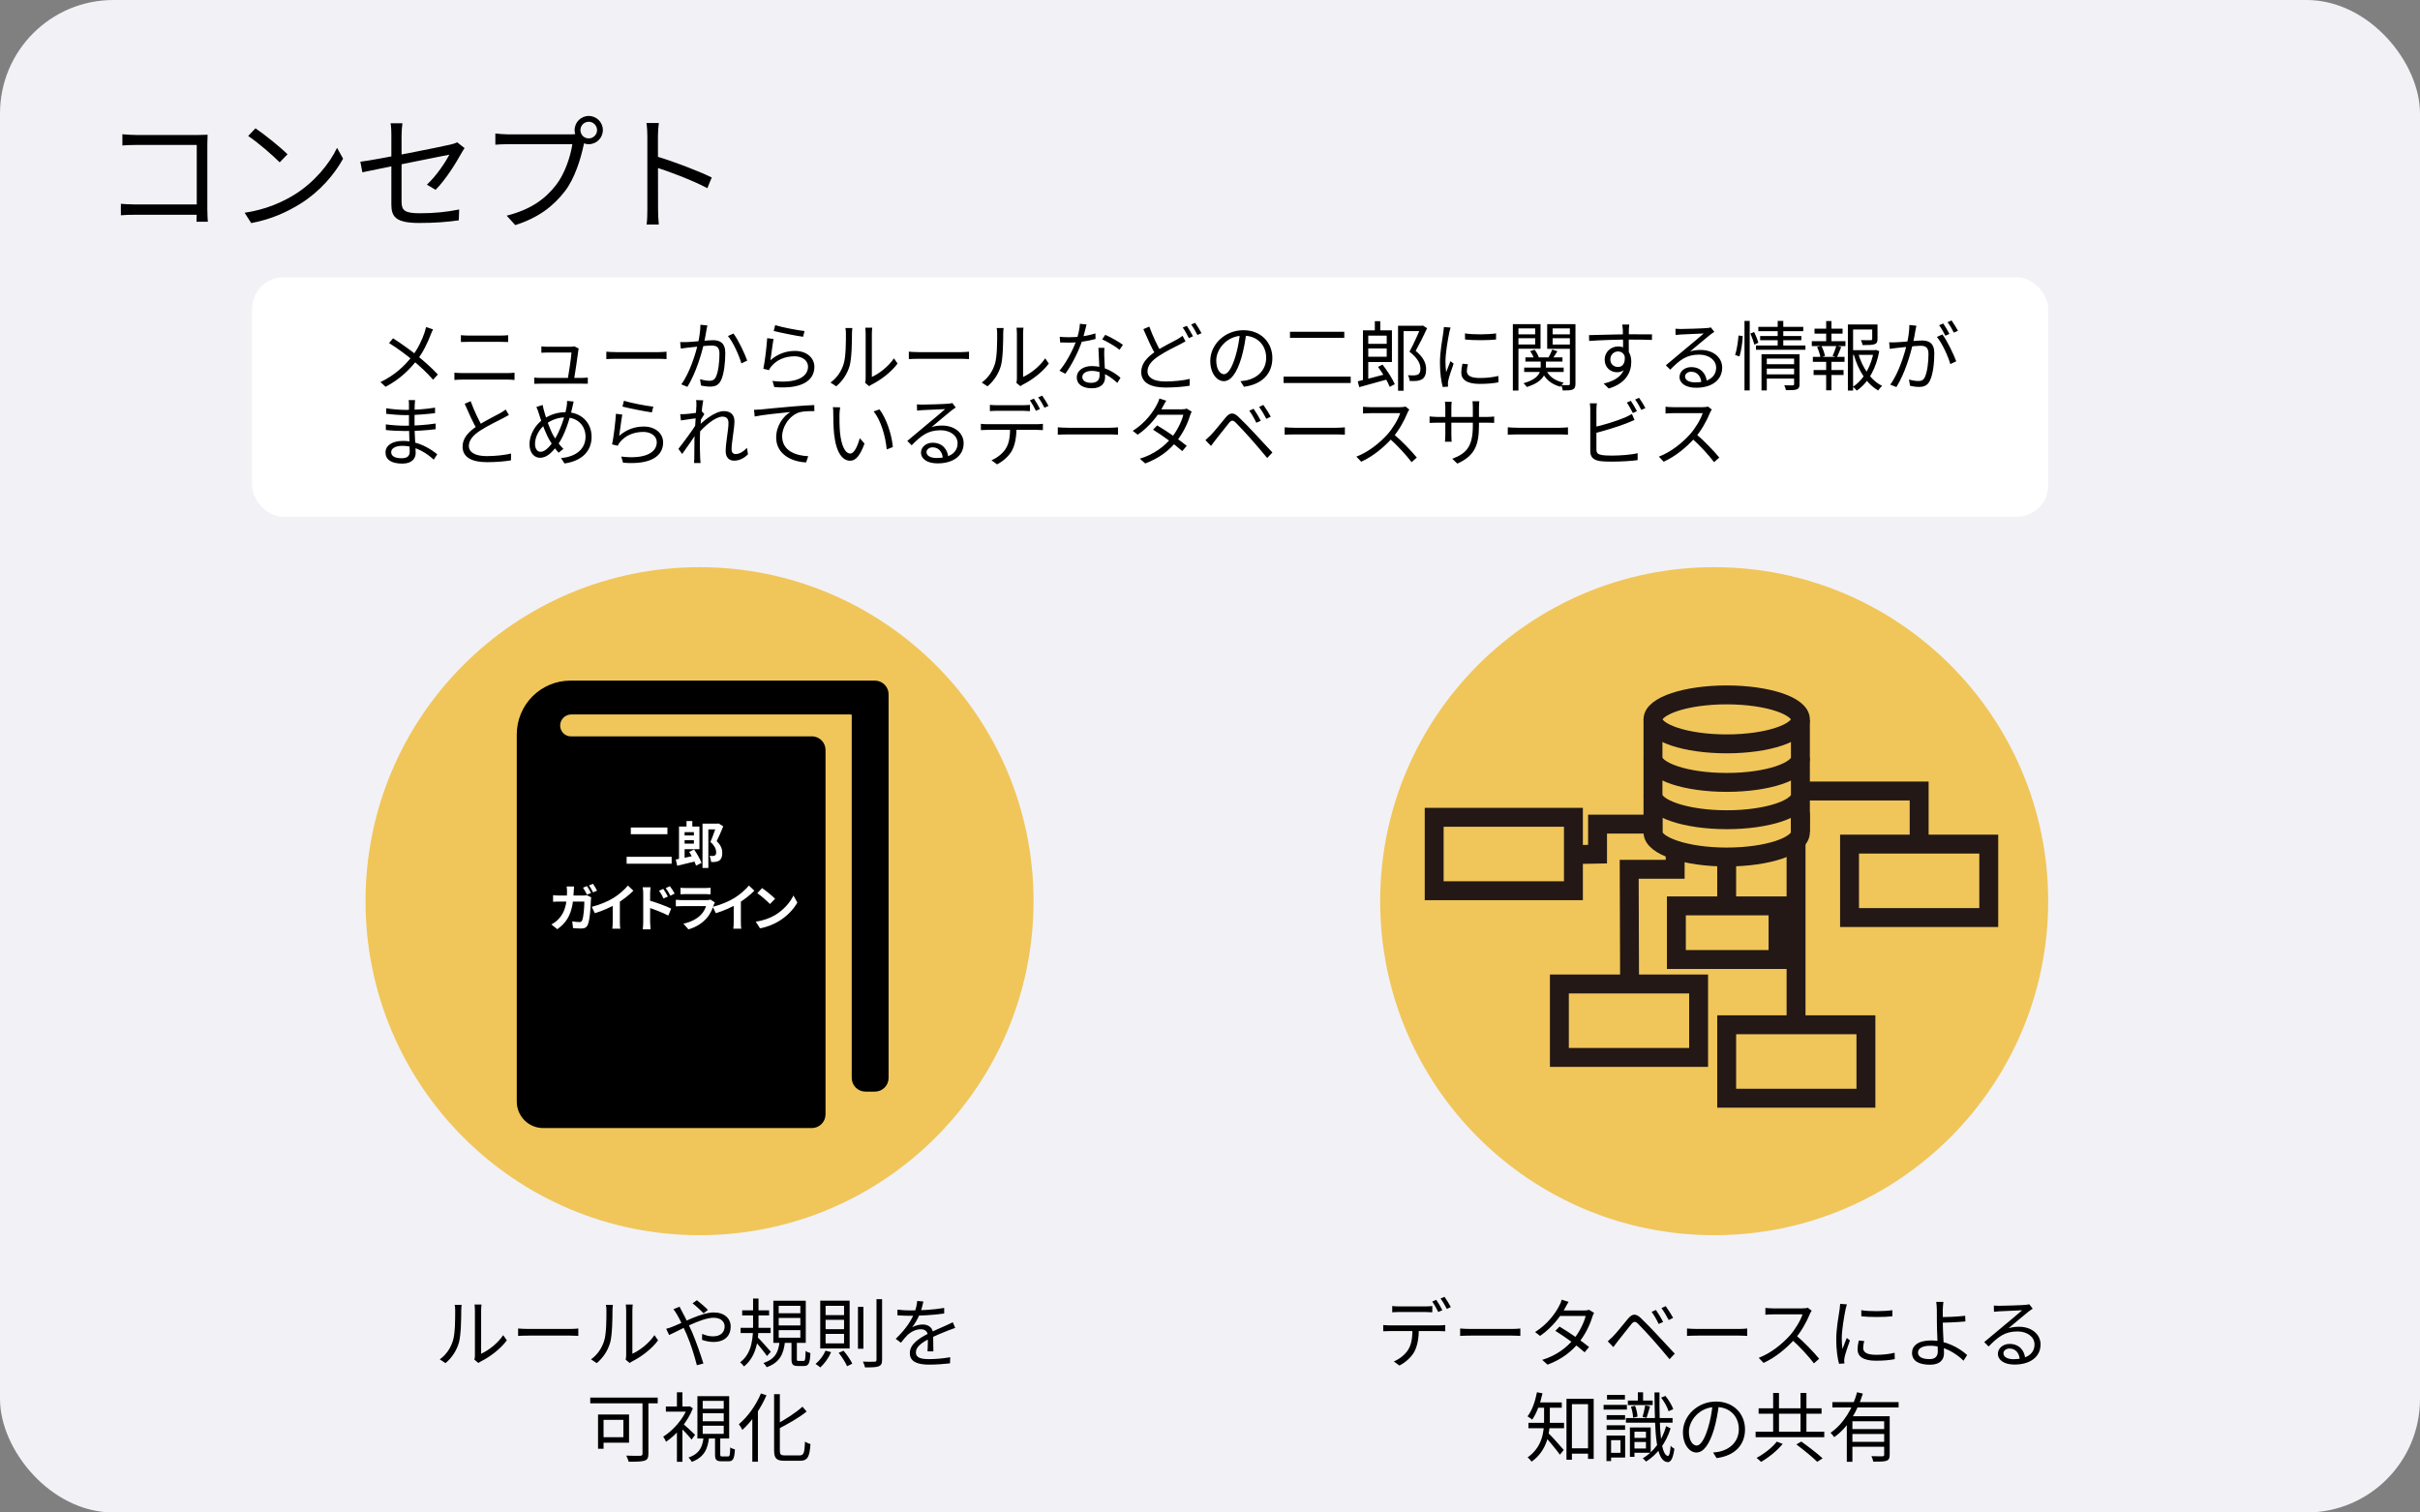 <svg width="384" height="240" viewBox="0 0 384 240" fill="none" xmlns="http://www.w3.org/2000/svg">
<rect x="0" y="0" width="384" height="240" fill="#808080" stroke="none"/>
<rect width="384" height="240" rx="18" fill="#F2F1F6"/>
<rect x="40" y="44" width="285" height="38" rx="5" fill="white"/>
<path d="M68.708 52.264L67.616 51.892C67.556 52.144 67.448 52.54 67.364 52.78C66.956 53.956 66.356 55.288 65.372 56.56C64.136 58.132 62.6 59.56 60.368 60.628L61.184 61.372C63.452 60.196 65.012 58.612 66.164 57.148C67.148 55.9 67.868 54.34 68.324 53.152C68.42 52.9 68.588 52.492 68.708 52.264ZM62.372 53.68L61.736 54.436C63.056 55.24 64.616 56.428 65.48 57.148C66.68 58.156 67.724 59.104 68.72 60.256L69.476 59.428C68.528 58.396 67.34 57.352 66.14 56.368C65.228 55.636 63.56 54.436 62.372 53.68ZM73.136 53.188V54.268C73.496 54.256 73.904 54.244 74.312 54.244C74.9 54.244 78.86 54.244 79.46 54.244C79.856 54.244 80.312 54.256 80.636 54.268V53.188C80.312 53.224 79.892 53.248 79.46 53.248C78.848 53.248 75.068 53.248 74.312 53.248C73.916 53.248 73.52 53.224 73.136 53.188ZM72.104 59.14V60.292C72.5 60.256 72.92 60.232 73.364 60.232C74.048 60.232 79.856 60.232 80.552 60.232C80.864 60.232 81.284 60.256 81.644 60.292V59.14C81.296 59.176 80.9 59.2 80.552 59.2C79.856 59.2 74.048 59.2 73.364 59.2C72.92 59.2 72.512 59.164 72.104 59.14ZM91.832 55.3L91.1 54.94C91.004 55 90.704 55.024 90.512 55.024C89.84 55.024 87.32 55.024 86.864 55.024C86.564 55.024 86.192 55 85.904 54.964V55.972C86.204 55.948 86.528 55.936 86.876 55.936C87.2 55.936 89.936 55.936 90.68 55.936C90.644 56.704 90.2 59.644 90.068 60.292H91.076C91.22 59.452 91.652 56.572 91.76 55.672C91.76 55.564 91.796 55.408 91.832 55.3ZM84.776 59.908V60.904C85.136 60.892 85.412 60.88 85.772 60.88C86.372 60.88 91.676 60.88 92.348 60.88C92.612 60.88 93.044 60.88 93.272 60.892V59.92C93.02 59.944 92.588 59.968 92.324 59.968C91.688 59.968 86.42 59.968 85.772 59.968C85.412 59.968 85.064 59.944 84.776 59.908ZM96.212 55.804V56.98C96.596 56.956 97.232 56.932 97.892 56.932C98.78 56.932 103.568 56.932 104.48 56.932C105.008 56.932 105.512 56.968 105.764 56.98V55.804C105.488 55.828 105.068 55.876 104.468 55.876C103.58 55.876 98.768 55.876 97.892 55.876C97.208 55.876 96.584 55.84 96.212 55.804ZM112.244 51.64L111.14 51.532C111.14 52.456 110.972 53.536 110.756 54.484C110.432 55.96 109.472 59.164 108.104 60.988L109.076 61.384C110.432 59.188 111.296 56.2 111.704 54.52C111.86 53.776 112.028 52.792 112.1 52.36C112.148 52.12 112.196 51.868 112.244 51.64ZM116.384 52.924L115.508 53.32C116.348 54.304 117.284 56.428 117.644 57.664L118.568 57.22C118.172 56.104 117.128 53.896 116.384 52.924ZM107.924 54.28L108.032 55.312C108.332 55.264 108.836 55.204 109.112 55.168C109.844 55.096 112.088 54.832 112.892 54.832C113.66 54.832 114.164 55.036 114.164 56.128C114.164 57.424 113.984 58.996 113.6 59.8C113.348 60.328 112.988 60.424 112.544 60.424C112.208 60.424 111.584 60.328 111.08 60.172L111.236 61.18C111.62 61.264 112.184 61.348 112.652 61.348C113.42 61.348 114.02 61.156 114.404 60.352C114.896 59.356 115.088 57.448 115.088 56.02C115.088 54.388 114.212 53.98 113.144 53.98C112.328 53.98 109.892 54.256 109.004 54.28C108.62 54.292 108.308 54.292 107.924 54.28ZM123.008 51.592L122.768 52.516C123.692 52.756 126.284 53.284 127.436 53.44L127.664 52.528C126.596 52.42 124.04 51.928 123.008 51.592ZM122.744 53.788L121.736 53.656C121.664 54.904 121.364 57.424 121.124 58.516L122.024 58.732C122.096 58.54 122.204 58.348 122.384 58.144C123.224 57.124 124.52 56.536 126.092 56.536C127.316 56.536 128.216 57.22 128.216 58.168C128.216 59.812 126.368 60.904 122.576 60.448L122.864 61.42C127.316 61.792 129.224 60.34 129.224 58.204C129.224 56.788 128 55.684 126.164 55.684C124.724 55.684 123.404 56.152 122.252 57.16C122.372 56.38 122.588 54.604 122.744 53.788ZM137.276 60.748L137.912 61.276C138.008 61.216 138.128 61.108 138.332 61.012C139.724 60.316 141.38 59.092 142.424 57.688L141.848 56.86C140.936 58.216 139.46 59.308 138.344 59.812C138.344 59.452 138.344 53.644 138.344 52.9C138.344 52.444 138.392 52.096 138.404 52H137.3C137.3 52.096 137.36 52.432 137.36 52.888C137.36 53.644 137.36 59.524 137.36 60.076C137.36 60.316 137.324 60.568 137.276 60.748ZM131.78 60.7L132.692 61.3C133.7 60.46 134.468 59.296 134.828 58.012C135.152 56.812 135.188 54.232 135.188 52.9C135.188 52.552 135.236 52.18 135.248 52.048H134.144C134.204 52.3 134.228 52.564 134.228 52.912C134.228 54.256 134.228 56.644 133.868 57.748C133.508 58.912 132.8 59.98 131.78 60.7ZM144.212 55.804V56.98C144.596 56.956 145.232 56.932 145.892 56.932C146.78 56.932 151.568 56.932 152.48 56.932C153.008 56.932 153.512 56.968 153.764 56.98V55.804C153.488 55.828 153.068 55.876 152.468 55.876C151.58 55.876 146.768 55.876 145.892 55.876C145.208 55.876 144.584 55.84 144.212 55.804ZM161.276 60.748L161.912 61.276C162.008 61.216 162.128 61.108 162.332 61.012C163.724 60.316 165.38 59.092 166.424 57.688L165.848 56.86C164.936 58.216 163.46 59.308 162.344 59.812C162.344 59.452 162.344 53.644 162.344 52.9C162.344 52.444 162.392 52.096 162.404 52H161.3C161.3 52.096 161.36 52.432 161.36 52.888C161.36 53.644 161.36 59.524 161.36 60.076C161.36 60.316 161.324 60.568 161.276 60.748ZM155.78 60.7L156.692 61.3C157.7 60.46 158.468 59.296 158.828 58.012C159.152 56.812 159.188 54.232 159.188 52.9C159.188 52.552 159.236 52.18 159.248 52.048H158.144C158.204 52.3 158.228 52.564 158.228 52.912C158.228 54.256 158.228 56.644 157.868 57.748C157.508 58.912 156.8 59.98 155.78 60.7ZM168.152 53.44L168.224 54.34C168.668 54.352 169.184 54.364 169.628 54.364C171.092 54.376 172.664 54.112 173.84 53.788L173.816 52.9C172.436 53.356 170.924 53.512 169.628 53.512C169.112 53.512 168.596 53.488 168.152 53.44ZM172.412 51.484L171.356 51.376C171.32 52.216 171.056 53.272 170.792 54.028C170.3 55.444 169.184 57.58 168.116 58.828L169.04 59.308C170.036 57.964 171.14 55.78 171.716 54.052C172.004 53.2 172.256 52.072 172.412 51.484ZM175.244 55.192H174.296C174.344 56.512 174.476 58.66 174.476 59.572C174.476 60.22 174.14 60.748 173.144 60.748C172.208 60.748 171.74 60.364 171.74 59.812C171.74 59.26 172.34 58.852 173.228 58.852C174.992 58.852 176.372 59.92 177.296 60.76L177.8 59.944C176.816 59.092 175.268 58.084 173.252 58.084C171.908 58.084 170.864 58.78 170.864 59.884C170.864 61.084 171.932 61.612 173.252 61.612C174.74 61.612 175.352 60.832 175.352 59.872C175.352 59.08 175.244 57.256 175.22 56.476C175.208 56.044 175.208 55.684 175.244 55.192ZM177.644 55.504L178.184 54.712C177.608 54.28 176.252 53.5 175.376 53.128L174.896 53.848C175.688 54.22 176.996 54.952 177.644 55.504ZM188.12 54.16L187.64 53.284C187.388 53.5 187.124 53.656 186.776 53.86C185.996 54.292 184.592 54.952 183.368 55.768C181.964 56.704 181.088 57.724 181.088 59.02C181.088 60.82 182.72 61.492 184.976 61.492C186.476 61.492 187.868 61.36 188.768 61.204L188.78 60.124C187.844 60.364 186.236 60.532 184.928 60.532C183.032 60.532 182.084 59.908 182.084 58.912C182.084 58.012 182.756 57.22 183.872 56.488C185.048 55.708 186.38 55.084 187.196 54.664C187.544 54.484 187.844 54.328 188.12 54.16ZM182.372 51.82L181.424 52.228C182.072 53.716 182.792 55.336 183.392 56.32L184.22 55.816C183.656 54.856 182.924 53.356 182.372 51.82ZM188.324 51.7L187.676 51.976C188.012 52.432 188.408 53.164 188.648 53.656L189.296 53.356C189.056 52.864 188.624 52.144 188.324 51.7ZM189.644 51.22L189.008 51.496C189.356 51.94 189.74 52.636 190.004 53.152L190.652 52.864C190.424 52.42 189.956 51.664 189.644 51.22ZM197.756 52.816L196.76 52.792C196.64 54.04 196.388 55.396 196.04 56.536C195.428 58.564 194.78 59.38 194.216 59.38C193.676 59.38 192.992 58.708 192.992 57.196C192.992 55.432 194.636 53.26 197.276 53.26C199.58 53.26 200.912 54.844 200.912 56.764C200.912 58.84 199.4 59.992 197.864 60.34C197.576 60.4 197.216 60.448 196.832 60.484L197.384 61.372C200.24 61 201.896 59.32 201.896 56.812C201.896 54.376 200.108 52.396 197.3 52.396C194.36 52.396 192.044 54.664 192.044 57.268C192.044 59.26 193.112 60.484 194.192 60.484C195.296 60.484 196.256 59.212 196.988 56.752C197.36 55.468 197.6 54.064 197.756 52.816ZM204.692 52.648V53.608H213.308V52.648H204.692ZM203.672 59.764V60.772H214.328V59.764H203.672ZM216.704 54.556V55.3H220.388V54.556H216.704ZM216.272 52.42V60.64L217.112 60.496V52.42H216.272ZM218.156 50.968V52.984H219.02V50.968H218.156ZM215.444 60.508L215.684 61.432C216.908 61.108 218.576 60.64 220.148 60.196L220.052 59.32C218.348 59.764 216.584 60.244 215.444 60.508ZM218.66 58.216C219.392 59.2 220.196 60.544 220.52 61.384L221.324 60.964C220.964 60.124 220.136 58.816 219.38 57.856L218.66 58.216ZM216.668 52.42V53.26H220.04V56.608H216.668V57.448H220.868V52.42H216.668ZM221.84 51.688V62.008H222.716V52.54H225.68V51.688H221.84ZM225.452 51.688V51.988C225.032 52.948 224.324 54.592 223.652 55.804C224.984 56.848 225.392 57.736 225.392 58.492C225.392 58.924 225.296 59.26 225.02 59.416C224.852 59.512 224.648 59.548 224.444 59.56C224.168 59.572 223.796 59.572 223.412 59.536C223.568 59.8 223.664 60.196 223.676 60.448C224.048 60.472 224.48 60.472 224.816 60.436C225.152 60.4 225.428 60.304 225.656 60.172C226.112 59.872 226.304 59.32 226.292 58.576C226.292 57.724 225.968 56.776 224.636 55.672C225.236 54.592 225.92 53.236 226.448 52.084L225.776 51.652L225.632 51.688H225.452ZM232.46 52.9L232.472 53.872C233.78 54.016 236.108 54.016 237.392 53.872V52.9C236.204 53.08 233.768 53.128 232.46 52.9ZM232.928 57.796L232.064 57.712C231.932 58.288 231.872 58.72 231.872 59.116C231.872 60.244 232.772 60.916 234.776 60.916C236.024 60.916 237.032 60.82 237.776 60.664L237.752 59.656C236.792 59.884 235.856 59.98 234.788 59.98C233.144 59.98 232.76 59.44 232.76 58.888C232.76 58.564 232.82 58.228 232.928 57.796ZM230.18 51.976L229.112 51.892C229.1 52.156 229.064 52.456 229.028 52.732C228.884 53.728 228.488 55.78 228.488 57.544C228.488 59.176 228.692 60.556 228.932 61.408L229.784 61.348C229.772 61.216 229.76 61.048 229.748 60.928C229.748 60.784 229.772 60.556 229.808 60.388C229.916 59.812 230.36 58.552 230.66 57.7L230.156 57.304C229.952 57.796 229.676 58.516 229.472 59.056C229.4 58.468 229.364 57.964 229.364 57.388C229.364 56.032 229.736 53.896 229.964 52.78C230.012 52.564 230.108 52.18 230.18 51.976ZM242.048 56.704V57.376H247.928V56.704H242.048ZM241.856 58.324V59.02H248.12V58.324H241.856ZM244.472 57.028V58.204C244.472 58.984 244.22 60.124 241.748 60.808C241.916 60.952 242.156 61.228 242.276 61.408C244.952 60.568 245.3 59.272 245.3 58.216V57.028H244.472ZM245.288 58.612L244.592 58.768C245.084 60.076 246.116 60.976 247.616 61.372C247.724 61.168 247.94 60.868 248.12 60.712C246.704 60.424 245.72 59.68 245.288 58.612ZM242.804 55.72C243.08 56.092 243.332 56.596 243.428 56.956L244.172 56.704C244.076 56.368 243.8 55.864 243.512 55.492L242.804 55.72ZM246.308 55.468C246.176 55.84 245.9 56.404 245.684 56.776L246.284 57.016C246.536 56.68 246.836 56.2 247.124 55.732L246.308 55.468ZM240.524 53.056V53.668H243.896V53.056H240.524ZM246.032 53.056V53.668H249.44V53.056H246.032ZM249.104 51.436V60.88C249.104 61.048 249.044 61.108 248.9 61.108C248.744 61.12 248.24 61.12 247.712 61.096C247.832 61.336 247.952 61.732 247.976 61.96C248.744 61.96 249.26 61.948 249.56 61.804C249.884 61.648 249.992 61.384 249.992 60.892V51.436H249.104ZM240.596 51.436V52.108H243.596V54.664H240.596V55.336H244.448V51.436H240.596ZM249.536 51.436H245.504V55.348H249.536V54.676H246.368V52.108H249.536V51.436ZM240.056 51.436V61.972H240.944V51.436H240.056ZM258.524 51.496H257.42C257.444 51.604 257.48 51.94 257.504 52.264C257.54 52.924 257.552 55.312 257.552 55.84L258.464 56.308C258.452 55.348 258.428 53.032 258.464 52.252C258.464 52.108 258.5 51.64 258.524 51.496ZM252.14 53.176L252.164 54.1C253.976 53.968 256.544 53.884 258.608 53.884C260.372 53.884 261.452 53.908 262.124 53.944L262.136 53.056C261.572 53.044 260.084 53.044 258.62 53.044C256.772 53.044 253.772 53.152 252.14 53.176ZM258.44 56.656L257.78 56.32C257.972 57.604 257.492 58.228 256.748 58.228C256.088 58.228 255.524 57.796 255.524 57.04C255.524 56.26 256.112 55.768 256.748 55.768C257.396 55.768 257.924 56.224 257.924 57.304C257.924 59.284 256.652 60.352 254.468 60.868L255.272 61.648C258.056 60.82 258.848 59.02 258.848 57.388C258.848 56.008 258.14 54.976 256.748 54.976C255.608 54.976 254.624 55.864 254.624 57.052C254.624 58.36 255.596 59.068 256.604 59.068C257.696 59.068 258.44 58.264 258.44 56.656ZM265.856 52.168L265.88 53.152C266.144 53.116 266.408 53.104 266.684 53.08C267.308 53.044 269.708 52.948 270.344 52.912C269.744 53.452 268.232 54.712 267.56 55.264C266.876 55.852 265.328 57.148 264.332 57.964L265.028 58.66C266.54 57.112 267.62 56.272 269.612 56.272C271.184 56.272 272.312 57.148 272.312 58.336C272.312 59.836 271.028 60.676 268.988 60.676C268.04 60.676 267.38 60.328 267.38 59.74C267.38 59.32 267.8 58.984 268.352 58.984C269.312 58.984 269.9 59.716 269.972 60.736L270.836 60.592C270.752 59.38 269.948 58.252 268.352 58.252C267.248 58.252 266.504 58.996 266.504 59.812C266.504 60.82 267.5 61.528 269.132 61.528C271.676 61.528 273.272 60.268 273.272 58.336C273.272 56.716 271.844 55.528 269.852 55.528C269.312 55.528 268.736 55.588 268.184 55.768C269.12 55 270.752 53.596 271.34 53.14C271.568 52.96 271.808 52.804 272.024 52.66L271.472 51.952C271.34 52 271.172 52.024 270.812 52.06C270.176 52.12 267.332 52.204 266.696 52.204C266.456 52.204 266.12 52.192 265.856 52.168ZM280.124 57.796V58.492H284.9V57.796H280.124ZM279.008 51.868V52.552H286.136V51.868H279.008ZM279.296 53.32V53.98H285.836V53.32H279.296ZM278.636 54.82V55.504H286.484V54.82H278.636ZM280.124 59.404V60.076H284.936V59.404H280.124ZM279.512 56.212V61.948H280.352V56.908H284.9V56.212H279.512ZM284.684 56.212V60.94C284.684 61.096 284.636 61.144 284.468 61.144C284.3 61.156 283.724 61.156 283.124 61.132C283.232 61.36 283.352 61.696 283.388 61.912C284.24 61.924 284.78 61.912 285.116 61.78C285.452 61.648 285.548 61.408 285.548 60.952V56.212H284.684ZM282.08 50.92V55.036H282.968V50.92H282.08ZM276.812 50.92V61.948H277.64V50.92H276.812ZM275.864 53.236C275.792 54.184 275.6 55.504 275.324 56.332L276.02 56.56C276.296 55.66 276.5 54.268 276.536 53.332L275.864 53.236ZM277.748 52.924C277.988 53.488 278.264 54.232 278.384 54.688L279.008 54.388C278.9 53.944 278.612 53.236 278.348 52.684L277.748 52.924ZM293.672 55.564V56.308H297.596V55.564H293.672ZM293.216 51.484V61.972H294.044V52.288H297.512V51.484H293.216ZM297.08 51.484V53.788C297.08 53.92 297.032 53.968 296.84 53.98C296.648 53.992 296.024 53.992 295.28 53.968C295.4 54.196 295.52 54.52 295.556 54.76C296.48 54.76 297.08 54.748 297.452 54.616C297.824 54.484 297.92 54.244 297.92 53.8V51.484H297.08ZM294.848 56.056L294.14 56.236C294.848 58.732 296.18 60.916 298.028 61.96C298.172 61.732 298.448 61.408 298.652 61.228C296.852 60.352 295.496 58.3 294.848 56.056ZM297.32 55.564V55.756C296.948 57.952 295.82 60.196 294.02 61.372C294.224 61.528 294.488 61.78 294.62 61.984C296.54 60.688 297.728 58.324 298.196 55.72L297.644 55.516L297.488 55.564H297.32ZM287.924 52.156V52.936H292.376V52.156H287.924ZM287.78 58.72V59.5H292.532V58.72H287.78ZM287.492 54.136V54.916H292.832V54.136H287.492ZM287.66 56.632V57.412H292.688V56.632H287.66ZM289.772 50.944V54.412H290.612V50.944H289.772ZM289.772 56.956V61.936H290.612V56.956H289.772ZM291.392 54.868C291.26 55.336 290.996 56.044 290.792 56.488L291.464 56.692C291.692 56.272 291.92 55.648 292.16 55.072L291.392 54.868ZM288.332 55.06C288.572 55.588 288.8 56.272 288.86 56.704L289.58 56.5C289.52 56.08 289.28 55.396 289.016 54.892L288.332 55.06ZM304.088 51.688L302.972 51.568C302.972 52.492 302.816 53.572 302.588 54.532C302.264 55.996 301.304 59.2 299.936 61.036L300.92 61.42C302.276 59.236 303.128 56.248 303.536 54.556C303.704 53.812 303.86 52.828 303.944 52.396C303.992 52.168 304.04 51.904 304.088 51.688ZM308.216 53.068L307.34 53.464C308.18 54.46 309.128 56.548 309.476 57.772L310.412 57.328C310.004 56.224 308.96 54.04 308.216 53.068ZM299.768 54.316L299.864 55.36C300.176 55.312 300.668 55.252 300.944 55.216C301.676 55.144 303.932 54.868 304.736 54.868C305.504 54.868 306.008 55.072 306.008 56.176C306.008 57.472 305.816 59.032 305.432 59.848C305.192 60.364 304.832 60.46 304.388 60.46C304.052 60.46 303.416 60.376 302.912 60.22L303.08 61.216C303.452 61.312 304.028 61.396 304.484 61.396C305.264 61.396 305.864 61.192 306.236 60.388C306.74 59.392 306.932 57.484 306.932 56.056C306.932 54.436 306.056 54.028 304.988 54.028C304.172 54.028 301.736 54.292 300.836 54.316C300.452 54.328 300.14 54.34 299.768 54.316ZM308.348 51.328L307.7 51.604C308.036 52.06 308.444 52.78 308.684 53.272L309.332 52.984C309.08 52.492 308.648 51.76 308.348 51.328ZM309.668 50.848L309.032 51.124C309.38 51.568 309.776 52.252 310.028 52.78L310.688 52.492C310.448 52.048 309.992 51.292 309.668 50.848ZM65.864 63.484H64.844C64.88 63.64 64.892 64 64.892 64.204C64.892 65.044 64.892 66.304 64.892 67.384C64.892 68.44 65.012 70.744 65.012 71.668C65.012 72.508 64.424 72.712 63.728 72.712C62.54 72.712 62.072 72.304 62.072 71.74C62.072 71.188 62.684 70.744 63.836 70.744C65.972 70.744 67.748 71.944 68.828 72.94L69.38 72.088C68.456 71.332 66.476 69.964 63.944 69.964C62.216 69.964 61.172 70.696 61.172 71.788C61.172 72.952 62.12 73.564 63.848 73.564C65.408 73.564 65.96 72.712 65.96 71.872C65.96 71.068 65.78 68.968 65.78 67.384C65.78 66.376 65.78 64.768 65.804 64.288C65.816 63.928 65.84 63.688 65.864 63.484ZM61.28 64.78L61.292 65.668C62.048 65.764 63.524 65.872 64.352 65.872C65.96 65.872 67.676 65.716 69.032 65.56V64.684C67.472 64.936 65.864 65.044 64.34 65.044C63.548 65.044 62.048 64.924 61.28 64.78ZM61.22 67.336L61.232 68.236C62.084 68.332 63.404 68.392 64.232 68.392C66.032 68.392 67.496 68.308 69.128 68.104V67.204C67.568 67.432 65.972 67.552 64.232 67.552C63.44 67.552 62.072 67.468 61.22 67.336ZM80.756 65.848L80.24 64.984C79.988 65.188 79.724 65.344 79.376 65.548C78.596 65.992 76.916 66.796 75.692 67.612C74.276 68.548 73.4 69.568 73.4 70.864C73.4 72.664 75.032 73.336 77.288 73.336C78.788 73.336 80.18 73.204 81.08 73.048L81.092 71.968C80.156 72.208 78.548 72.376 77.252 72.376C75.356 72.376 74.396 71.752 74.396 70.756C74.396 69.856 75.068 69.064 76.184 68.332C77.36 67.564 79.028 66.772 79.832 66.352C80.192 66.172 80.492 66.004 80.756 65.848ZM74.684 63.664L73.736 64.072C74.384 65.56 75.104 67.18 75.716 68.164L76.532 67.672C75.98 66.7 75.236 65.2 74.684 63.664ZM91.028 63.712L89.984 63.616C89.996 63.892 89.96 64.288 89.912 64.528C89.612 66.28 88.808 68.476 88.016 69.7C87.404 70.672 86.564 71.692 85.784 71.692C85.244 71.692 84.896 71.212 84.896 70.42C84.896 69.34 85.544 68.056 86.564 67.324C87.5 66.628 88.544 66.232 89.708 66.232C91.64 66.232 92.912 67.528 92.912 69.292C92.912 71.152 91.532 72.46 89.024 72.688L89.576 73.54C92.156 73.18 93.872 71.728 93.872 69.328C93.872 66.988 92.168 65.404 89.816 65.404C88.58 65.404 87.404 65.716 86.216 66.52C84.944 67.372 84.02 68.968 84.02 70.48C84.02 71.884 84.788 72.64 85.7 72.64C86.792 72.64 87.668 71.74 88.58 70.468C89.54 69.148 90.38 66.64 90.812 64.66C90.872 64.432 90.944 64.012 91.028 63.712ZM86.108 64.264L85.112 64.576C85.268 64.888 85.4 65.284 85.52 65.668C85.976 67.168 86.672 69.004 87.26 69.94C87.716 70.72 88.16 71.308 88.64 71.836L89.396 71.224C88.82 70.672 88.256 69.88 87.848 69.184C87.344 68.344 86.672 66.496 86.36 65.32C86.264 64.984 86.168 64.588 86.108 64.264ZM99.008 63.592L98.768 64.516C99.692 64.756 102.284 65.284 103.436 65.44L103.664 64.528C102.596 64.42 100.04 63.928 99.008 63.592ZM98.744 65.788L97.736 65.656C97.664 66.904 97.364 69.424 97.124 70.516L98.024 70.732C98.096 70.54 98.204 70.348 98.384 70.144C99.224 69.124 100.52 68.536 102.092 68.536C103.316 68.536 104.216 69.22 104.216 70.168C104.216 71.812 102.368 72.904 98.576 72.448L98.864 73.42C103.316 73.792 105.224 72.34 105.224 70.204C105.224 68.788 104 67.684 102.164 67.684C100.724 67.684 99.404 68.152 98.252 69.16C98.372 68.38 98.588 66.604 98.744 65.788ZM118.688 72.088L118.532 71.068C117.92 71.704 117.284 72.052 116.72 72.052C116.288 72.052 116.084 71.728 116.084 71.32C116.084 70.108 116.54 68.044 116.54 66.844C116.54 65.872 115.988 65.236 114.86 65.236C113.384 65.236 111.392 66.964 110.648 67.78L110.636 68.968C111.764 67.6 113.504 66.112 114.632 66.112C115.244 66.112 115.592 66.412 115.592 67.108C115.592 68.272 115.148 70.24 115.148 71.584C115.148 72.568 115.676 73.096 116.48 73.096C117.296 73.096 118.04 72.736 118.688 72.088ZM110.624 66.352L110.528 66.676L110.48 67.3C110.012 68.092 108.392 70.288 107.648 71.224L108.248 72.04C109.004 70.996 110.12 69.376 110.672 68.524L111.032 66.88C111.236 66.544 111.56 66.028 111.764 65.716L111.416 65.308C110.864 65.488 109.364 65.668 108.728 65.704C108.428 65.728 108.2 65.728 107.936 65.716L108.044 66.712C108.932 66.568 110.228 66.412 110.624 66.352ZM110.504 64.372C110.504 64.816 110.216 68.62 110.192 69.676C110.18 70.996 110.168 71.596 110.168 72.76C110.168 72.952 110.156 73.24 110.132 73.468H111.164C111.152 73.24 111.116 72.94 111.104 72.736C111.056 71.668 111.056 70.936 111.056 69.844C111.056 67.732 111.416 64.3 111.584 63.52L110.456 63.484C110.516 63.784 110.504 64.096 110.504 64.372ZM119.645 65.032L119.753 66.088C121.061 65.812 124.109 65.512 125.405 65.38C124.301 66.028 123.161 67.552 123.161 69.424C123.161 72.112 125.681 73.288 127.913 73.372L128.249 72.388C126.305 72.304 124.109 71.56 124.109 69.22C124.109 67.804 125.153 65.968 126.869 65.416C127.481 65.248 128.525 65.224 129.221 65.236L129.209 64.276C128.405 64.3 127.289 64.372 125.981 64.48C123.761 64.672 121.505 64.888 120.725 64.972C120.485 64.996 120.101 65.02 119.645 65.032ZM133.313 64.636L132.149 64.612C132.221 64.888 132.221 65.404 132.221 65.68C132.221 66.376 132.245 67.84 132.353 68.872C132.689 71.98 133.769 73.108 134.909 73.108C135.725 73.108 136.445 72.412 137.177 70.384L136.421 69.532C136.109 70.732 135.545 71.968 134.933 71.968C134.069 71.968 133.493 70.636 133.289 68.632C133.205 67.648 133.193 66.544 133.205 65.8C133.217 65.488 133.253 64.912 133.313 64.636ZM139.553 64.96L138.629 65.284C139.769 66.688 140.501 69.16 140.705 71.32L141.677 70.936C141.497 68.908 140.633 66.352 139.553 64.96ZM145.493 64.168L145.517 65.152C145.781 65.116 146.045 65.104 146.321 65.08C146.945 65.044 149.345 64.948 149.981 64.912C149.381 65.452 147.869 66.712 147.197 67.264C146.513 67.852 144.965 69.148 143.969 69.964L144.665 70.66C146.177 69.112 147.257 68.272 149.249 68.272C150.821 68.272 151.949 69.148 151.949 70.336C151.949 71.836 150.665 72.676 148.625 72.676C147.677 72.676 147.017 72.328 147.017 71.74C147.017 71.32 147.437 70.984 147.989 70.984C148.949 70.984 149.537 71.716 149.609 72.736L150.473 72.592C150.389 71.38 149.585 70.252 147.989 70.252C146.885 70.252 146.141 70.996 146.141 71.812C146.141 72.82 147.137 73.528 148.769 73.528C151.313 73.528 152.909 72.268 152.909 70.336C152.909 68.716 151.481 67.528 149.489 67.528C148.949 67.528 148.373 67.588 147.821 67.768C148.757 67 150.389 65.596 150.977 65.14C151.205 64.96 151.445 64.804 151.661 64.66L151.109 63.952C150.977 64 150.809 64.024 150.449 64.06C149.813 64.12 146.969 64.204 146.333 64.204C146.093 64.204 145.757 64.192 145.493 64.168ZM157.073 64.24V65.236C157.385 65.212 157.769 65.188 158.177 65.188C158.849 65.188 161.645 65.188 162.317 65.188C162.653 65.188 163.073 65.212 163.433 65.236V64.24C163.085 64.276 162.653 64.3 162.317 64.3C161.645 64.3 158.849 64.3 158.153 64.3C157.769 64.3 157.409 64.276 157.073 64.24ZM155.645 67.252V68.248C155.969 68.224 156.329 68.212 156.689 68.212C157.385 68.212 163.901 68.212 164.537 68.212C164.837 68.212 165.221 68.224 165.485 68.248V67.252C165.185 67.288 164.789 67.312 164.537 67.312C163.901 67.312 157.385 67.312 156.689 67.312C156.317 67.312 155.969 67.288 155.645 67.252ZM161.297 67.732L160.289 67.744C160.277 69.064 160.193 70.24 159.593 71.188C159.113 71.956 158.249 72.64 157.325 73.036L158.213 73.684C159.233 73.168 160.133 72.304 160.577 71.5C161.105 70.492 161.297 69.244 161.297 67.732ZM164.057 63.256L163.421 63.532C163.745 63.988 164.153 64.708 164.381 65.188L165.029 64.9C164.789 64.42 164.357 63.688 164.057 63.256ZM165.365 62.776L164.741 63.052C165.077 63.496 165.473 64.18 165.737 64.696L166.373 64.408C166.145 63.964 165.689 63.22 165.365 62.776ZM167.849 67.804V68.98C168.233 68.956 168.869 68.932 169.529 68.932C170.417 68.932 175.205 68.932 176.117 68.932C176.645 68.932 177.149 68.968 177.401 68.98V67.804C177.125 67.828 176.705 67.876 176.105 67.876C175.217 67.876 170.405 67.876 169.529 67.876C168.845 67.876 168.221 67.84 167.849 67.804ZM183.617 67.504L182.957 68.176C184.445 69.1 186.497 70.576 187.601 71.584L188.309 70.744C187.121 69.784 185.153 68.404 183.617 67.504ZM189.101 65.32L188.309 64.84C188.117 64.912 187.853 64.948 187.529 64.948H183.713L183.329 65.812H187.769C187.493 66.928 186.737 68.452 185.813 69.556C184.733 70.84 183.101 72.112 180.869 72.784L181.721 73.54C184.001 72.7 185.561 71.416 186.653 70.072C187.709 68.776 188.465 67.18 188.825 65.956C188.885 65.764 189.005 65.488 189.101 65.32ZM185.057 63.58L183.965 63.232C183.893 63.544 183.701 63.976 183.581 64.18C183.029 65.284 181.793 67.084 179.741 68.368L180.533 68.98C182.453 67.66 183.809 65.848 184.517 64.528C184.637 64.3 184.853 63.892 185.057 63.58ZM198.917 64.864L198.233 65.164C198.629 65.704 199.061 66.46 199.349 67.084L200.057 66.772C199.781 66.196 199.229 65.308 198.917 64.864ZM200.465 64.252L199.793 64.576C200.189 65.104 200.621 65.836 200.945 66.46L201.641 66.124C201.353 65.572 200.777 64.672 200.465 64.252ZM191.273 69.844L192.161 70.756C192.353 70.516 192.605 70.144 192.857 69.832C193.397 69.172 194.405 67.852 194.981 67.156C195.389 66.652 195.617 66.616 196.085 67.06C196.589 67.564 197.693 68.752 198.389 69.532C199.169 70.408 200.225 71.644 201.077 72.676L201.905 71.8C200.981 70.804 199.781 69.508 198.965 68.644C198.269 67.9 197.237 66.82 196.505 66.136C195.689 65.356 195.125 65.488 194.489 66.244C193.733 67.144 192.689 68.476 192.113 69.052C191.801 69.364 191.573 69.58 191.273 69.844ZM203.849 67.804V68.98C204.233 68.956 204.869 68.932 205.529 68.932C206.417 68.932 211.205 68.932 212.117 68.932C212.645 68.932 213.149 68.968 213.401 68.98V67.804C213.125 67.828 212.705 67.876 212.105 67.876C211.217 67.876 206.405 67.876 205.529 67.876C204.845 67.876 204.221 67.84 203.849 67.804ZM223.627 64.984L223.027 64.516C222.835 64.576 222.511 64.612 222.127 64.612C221.671 64.612 217.963 64.612 217.495 64.612C217.123 64.612 216.439 64.564 216.283 64.54V65.62C216.415 65.608 217.063 65.56 217.495 65.56C217.903 65.56 221.743 65.56 222.175 65.56C221.863 66.556 220.987 67.984 220.171 68.908C218.935 70.276 217.171 71.716 215.227 72.46L215.995 73.264C217.891 72.4 219.607 70.972 220.951 69.472C221.947 68.368 222.859 66.688 223.339 65.5C223.399 65.344 223.555 65.08 223.627 64.984ZM221.107 68.848L220.423 69.52C221.719 70.66 223.123 72.196 223.987 73.336L224.815 72.604C223.999 71.608 222.403 69.928 221.107 68.848ZM234.679 67.492V64.648C234.679 64.18 234.727 63.796 234.739 63.676H233.647C233.671 63.784 233.707 64.18 233.707 64.648V67.564C233.707 70.936 232.627 71.968 230.443 72.796L231.247 73.564C233.983 72.328 234.679 70.684 234.679 67.492ZM230.347 63.748H229.279C229.315 64.024 229.339 64.36 229.339 64.612V69.016C229.339 69.472 229.291 69.988 229.279 70.096H230.347C230.335 69.988 230.299 69.46 230.299 69.016V64.612C230.299 64.204 230.335 63.856 230.347 63.748ZM226.843 66.076V67.108C226.975 67.108 227.515 67.072 228.043 67.072H235.999C236.527 67.072 236.959 67.096 237.091 67.108V66.088C236.923 66.112 236.527 66.16 235.987 66.16H228.043C227.539 66.16 226.951 66.088 226.843 66.076ZM239.251 67.804V68.98C239.635 68.956 240.271 68.932 240.931 68.932C241.819 68.932 246.607 68.932 247.519 68.932C248.047 68.932 248.551 68.968 248.803 68.98V67.804C248.527 67.828 248.107 67.876 247.507 67.876C246.619 67.876 241.807 67.876 240.931 67.876C240.247 67.876 239.623 67.84 239.251 67.804ZM258.775 63.604L258.139 63.88C258.463 64.336 258.859 65.056 259.099 65.536L259.747 65.248C259.507 64.756 259.075 64.036 258.775 63.604ZM260.083 63.124L259.459 63.4C259.795 63.844 260.191 64.528 260.443 65.044L261.091 64.756C260.863 64.312 260.407 63.568 260.083 63.124ZM253.387 64H252.271C252.319 64.288 252.343 64.684 252.343 64.972C252.343 65.62 252.343 70.42 252.343 71.572C252.343 72.556 252.859 72.976 253.771 73.144C254.275 73.228 254.983 73.252 255.703 73.252C257.011 73.252 258.811 73.168 259.855 73.012V71.908C258.847 72.172 257.011 72.292 255.739 72.292C255.151 72.292 254.539 72.268 254.155 72.196C253.579 72.088 253.315 71.932 253.315 71.308C253.315 70.444 253.315 65.62 253.315 64.972C253.315 64.636 253.351 64.288 253.387 64ZM252.871 67.792L252.883 68.788C254.359 68.416 256.735 67.72 258.223 67.12C258.583 66.976 259.015 66.784 259.363 66.64L258.943 65.68C258.595 65.896 258.247 66.064 257.887 66.232C256.495 66.82 254.323 67.48 252.871 67.792ZM271.627 64.984L271.027 64.516C270.835 64.576 270.511 64.612 270.127 64.612C269.671 64.612 265.963 64.612 265.495 64.612C265.123 64.612 264.439 64.564 264.283 64.54V65.62C264.415 65.608 265.063 65.56 265.495 65.56C265.903 65.56 269.743 65.56 270.175 65.56C269.863 66.556 268.987 67.984 268.171 68.908C266.935 70.276 265.171 71.716 263.227 72.46L263.995 73.264C265.891 72.4 267.607 70.972 268.951 69.472C269.947 68.368 270.859 66.688 271.339 65.5C271.399 65.344 271.555 65.08 271.627 64.984ZM269.107 68.848L268.423 69.52C269.719 70.66 271.123 72.196 271.987 73.336L272.815 72.604C271.999 71.608 270.403 69.928 269.107 68.848Z" fill="black"/>
<path d="M19.42 21.3V23.08C19.9 23.04 20.88 23 21.62 23H31.22V33.42C31.22 34.14 31.18 34.88 31.18 35.18H32.98C32.96 34.88 32.9 33.98 32.9 33.26V22.92C32.9 22.46 32.92 21.82 32.94 21.38C32.54 21.4 31.96 21.42 31.46 21.42H21.62C20.96 21.42 20.1 21.36 19.42 21.3ZM19.18 32.34V34.16C19.72 34.1 20.62 34.08 21.44 34.08H32.12V32.44H21.38C20.56 32.44 19.68 32.38 19.18 32.34ZM40.54 20.36L39.38 21.58C40.88 22.56 43.36 24.72 44.38 25.76L45.62 24.48C44.52 23.38 41.94 21.3 40.54 20.36ZM38.82 33.76L39.86 35.4C43.2 34.78 45.72 33.54 47.74 32.28C50.76 30.38 53.08 27.66 54.44 25.18L53.48 23.46C52.32 25.94 49.9 28.9 46.8 30.84C44.9 32.02 42.3 33.24 38.82 33.76ZM62.1 32.44C62.1 34.4 62.8 35.38 66.52 35.38C69.02 35.38 71.02 35.22 72.8 34.96L72.86 33.24C70.88 33.64 68.94 33.84 66.62 33.84C64.24 33.84 63.72 33.4 63.72 32.02C63.72 30.04 63.72 23.5 63.72 21.4C63.72 20.82 63.78 20.14 63.86 19.56H61.98C62.08 20.14 62.1 20.8 62.1 21.4C62.1 23.52 62.1 30.6 62.1 32.44ZM73.72 23.5L72.54 22.58C72.3 22.72 71.9 22.84 71.48 22.94C69.96 23.3 59.74 25.36 57.18 25.66L57.5 27.34C59.9 26.82 70.68 24.66 71.3 24.54C70.7 25.72 69.24 27.92 67.74 29.3L69.12 30.12C70.74 28.48 72.3 25.96 73.22 24.3C73.36 24.06 73.56 23.72 73.72 23.5ZM92.1 20.64C92.1 19.92 92.68 19.32 93.42 19.32C94.14 19.32 94.74 19.92 94.74 20.64C94.74 21.38 94.14 21.96 93.42 21.96C92.68 21.96 92.1 21.38 92.1 20.64ZM91.18 20.64C91.18 21.88 92.18 22.88 93.42 22.88C94.66 22.88 95.66 21.88 95.66 20.64C95.66 19.4 94.66 18.4 93.42 18.4C92.18 18.4 91.18 19.4 91.18 20.64ZM92.92 21.98L91.7 21.2C91.32 21.3 90.94 21.32 90.62 21.32C89.72 21.32 81.74 21.32 80.6 21.32C79.94 21.32 79.14 21.24 78.6 21.18V22.96C79.1 22.92 79.78 22.88 80.58 22.88C81.74 22.88 89.66 22.88 90.82 22.88C90.54 24.8 89.62 27.6 88.2 29.4C86.52 31.54 84.28 33.24 80.4 34.22L81.76 35.72C85.42 34.56 87.8 32.72 89.62 30.36C91.22 28.32 92.18 25.08 92.62 22.98C92.7 22.6 92.78 22.26 92.92 21.98ZM102.72 33.24C102.72 33.98 102.7 34.98 102.6 35.62H104.54C104.46 34.96 104.42 33.88 104.42 33.24C104.42 32.3 104.4 24.72 104.4 21.62C104.4 21 104.46 20.14 104.54 19.52H102.58C102.68 20.16 102.72 21.04 102.72 21.62C102.72 23.28 102.72 32.12 102.72 33.24ZM104.04 24.78V26.54C106.22 27.22 109.96 28.64 112.24 29.86L112.94 28.16C110.72 27.08 106.68 25.54 104.04 24.78Z" fill="black"/>
<path d="M75.276 215.748L75.912 216.276C76.008 216.216 76.128 216.108 76.332 216.012C77.724 215.316 79.38 214.092 80.424 212.688L79.848 211.86C78.936 213.216 77.46 214.308 76.344 214.812C76.344 214.452 76.344 208.644 76.344 207.9C76.344 207.444 76.392 207.096 76.404 207H75.3C75.3 207.096 75.36 207.432 75.36 207.888C75.36 208.644 75.36 214.524 75.36 215.076C75.36 215.316 75.324 215.568 75.276 215.748ZM69.78 215.7L70.692 216.3C71.7 215.46 72.468 214.296 72.828 213.012C73.152 211.812 73.188 209.232 73.188 207.9C73.188 207.552 73.236 207.18 73.248 207.048H72.144C72.204 207.3 72.228 207.564 72.228 207.912C72.228 209.256 72.228 211.644 71.868 212.748C71.508 213.912 70.8 214.98 69.78 215.7ZM82.212 210.804V211.98C82.596 211.956 83.232 211.932 83.892 211.932C84.78 211.932 89.568 211.932 90.48 211.932C91.008 211.932 91.512 211.968 91.764 211.98V210.804C91.488 210.828 91.068 210.876 90.468 210.876C89.58 210.876 84.768 210.876 83.892 210.876C83.208 210.876 82.584 210.84 82.212 210.804ZM99.276 215.748L99.912 216.276C100.008 216.216 100.128 216.108 100.332 216.012C101.724 215.316 103.38 214.092 104.424 212.688L103.848 211.86C102.936 213.216 101.46 214.308 100.344 214.812C100.344 214.452 100.344 208.644 100.344 207.9C100.344 207.444 100.392 207.096 100.404 207H99.3C99.3 207.096 99.36 207.432 99.36 207.888C99.36 208.644 99.36 214.524 99.36 215.076C99.36 215.316 99.324 215.568 99.276 215.748ZM93.78 215.7L94.692 216.3C95.7 215.46 96.468 214.296 96.828 213.012C97.152 211.812 97.188 209.232 97.188 207.9C97.188 207.552 97.236 207.18 97.248 207.048H96.144C96.204 207.3 96.228 207.564 96.228 207.912C96.228 209.256 96.228 211.644 95.868 212.748C95.508 213.912 94.8 214.98 93.78 215.7ZM111.648 208.392L112.332 207.852C111.888 207.384 110.976 206.628 110.58 206.316L109.896 206.808C110.4 207.192 111.192 207.924 111.648 208.392ZM107.832 207.348L106.86 207.744C107.052 207.984 107.292 208.368 107.436 208.608C107.844 209.292 108.384 210.456 108.948 211.716C109.632 213.288 110.208 215.208 110.58 216.636L111.612 216.36C111.204 215.028 110.436 212.808 109.788 211.308C109.296 210.216 108.72 209.004 108.252 208.164C108.132 207.936 107.928 207.552 107.832 207.348ZM105.708 210.852L106.176 211.836C107.688 211.176 111.24 209.1 113.244 209.1C114.42 209.1 114.984 209.76 114.984 210.468C114.984 211.32 114.444 212.052 113.124 212.052C112.488 212.052 111.888 211.872 111.42 211.656L111.396 212.604C111.84 212.772 112.524 212.94 113.196 212.94C115.068 212.94 115.944 211.896 115.944 210.504C115.944 209.196 114.936 208.26 113.268 208.26C111.276 208.26 108.36 209.892 106.692 210.528C106.476 210.624 106.056 210.768 105.708 210.852ZM117.768 207.924V208.728H122.04V207.924H117.768ZM117.516 210.696V211.524H122.28V210.696H117.516ZM119.496 206.052V210.204C119.496 212.064 119.412 214.704 117.444 216.168C117.648 216.336 117.936 216.636 118.056 216.828C120.168 215.124 120.36 212.316 120.36 210.192V206.052H119.496ZM120.156 212.136L119.604 212.568C120.084 213.084 121.284 214.548 121.704 215.172L122.316 214.5C121.992 214.116 120.564 212.508 120.156 212.136ZM123.564 209.136H126.996V210.324H123.564V209.136ZM123.564 211.068H126.996V212.268H123.564V211.068ZM123.564 207.204H126.996V208.38H123.564V207.204ZM122.712 206.4V213.084H127.86V206.4H122.712ZM125.592 212.724V215.64C125.592 216.492 125.784 216.756 126.6 216.756C126.768 216.756 127.416 216.756 127.584 216.756C128.304 216.756 128.52 216.348 128.592 214.704C128.364 214.644 128.004 214.512 127.836 214.356C127.8 215.772 127.752 215.952 127.5 215.952C127.356 215.952 126.84 215.952 126.732 215.952C126.468 215.952 126.444 215.916 126.444 215.628V212.724H125.592ZM123.696 212.892C123.528 214.476 123.06 215.652 121.14 216.276C121.32 216.432 121.56 216.756 121.656 216.948C123.768 216.192 124.344 214.812 124.56 212.892H123.696ZM136.14 207.372V214.02H137.004V207.372H136.14ZM139.08 206.148V215.772C139.08 216 138.984 216.072 138.756 216.072C138.528 216.084 137.772 216.096 136.92 216.06C137.064 216.324 137.208 216.732 137.256 216.972C138.36 216.984 139.032 216.96 139.428 216.804C139.8 216.66 139.968 216.384 139.968 215.772V206.148H139.08ZM130.992 214.32C130.656 215.112 130.056 215.904 129.408 216.432C129.636 216.564 129.996 216.828 130.164 216.984C130.812 216.396 131.484 215.484 131.88 214.56L130.992 214.32ZM133.08 214.668C133.608 215.316 134.172 216.216 134.412 216.792L135.24 216.384C134.964 215.808 134.4 214.956 133.848 214.332L133.08 214.668ZM131.004 209.424H133.932V210.912H131.004V209.424ZM131.004 211.656H133.932V213.168H131.004V211.656ZM131.004 207.204H133.932V208.68H131.004V207.204ZM130.152 206.388V213.972H134.82V206.388H130.152ZM146.52 206.52L145.536 206.436C145.5 207 145.332 207.72 145.068 208.38C144.66 209.4 143.856 210.792 142.128 212.448L142.956 213.06C143.352 212.568 143.688 212.136 144.036 211.8C144.588 211.308 145.344 210.924 146.112 210.924C146.736 210.924 147.216 211.248 147.228 211.944C147.24 212.568 147.228 213.804 147.18 214.44H148.104C148.092 213.696 148.068 212.316 148.068 211.692C148.068 210.72 147.348 210.168 146.424 210.168C145.896 210.168 145.212 210.336 144.744 210.612C145.224 209.988 145.668 209.184 145.968 208.452C146.28 207.648 146.412 206.988 146.52 206.52ZM142.404 207.816V208.716C143.076 208.764 143.868 208.788 144.384 208.788C145.908 208.788 148.14 208.68 149.82 208.428V207.54C148.128 207.84 146.052 207.936 144.432 207.936C143.88 207.936 143.052 207.9 142.404 207.816ZM151.572 210.708L151.188 209.82C150.852 209.988 150.552 210.12 150.192 210.288C149.4 210.66 148.428 211.032 147.288 211.62C145.86 212.352 144.372 213.252 144.372 214.716C144.372 216.168 145.752 216.54 147.456 216.54C148.5 216.54 149.832 216.444 150.744 216.336L150.78 215.364C149.724 215.556 148.428 215.664 147.492 215.664C146.256 215.664 145.332 215.52 145.332 214.584C145.332 213.756 146.172 213.108 147.36 212.484C148.524 211.884 149.664 211.428 150.516 211.092C150.84 210.972 151.272 210.804 151.572 210.708ZM101.952 222.048V230.652C101.952 230.904 101.868 230.988 101.604 231C101.316 231.012 100.344 231.024 99.372 230.976C99.516 231.24 99.696 231.684 99.756 231.948C100.944 231.948 101.784 231.936 102.264 231.78C102.732 231.636 102.888 231.324 102.888 230.676V222.048H101.952ZM94.896 224.448V229.884H95.772V224.448H94.896ZM95.268 224.448V225.3H98.916V228.06H95.268V228.924H99.816V224.448H95.268ZM93.66 221.772V222.684H104.364V221.772H93.66ZM113.46 228.036V230.772C113.46 231.624 113.652 231.876 114.492 231.876C114.66 231.876 115.44 231.876 115.62 231.876C116.304 231.876 116.532 231.504 116.616 229.992C116.388 229.932 116.04 229.812 115.872 229.668C115.836 230.94 115.788 231.108 115.512 231.108C115.356 231.108 114.732 231.108 114.612 231.108C114.336 231.108 114.288 231.06 114.288 230.772V228.036H113.46ZM111.504 224.256H114.84V225.528H111.504V224.256ZM111.504 226.236H114.84V227.52H111.504V226.236ZM111.504 222.288H114.84V223.536H111.504V222.288ZM110.664 221.544V228.264H115.704V221.544H110.664ZM111.648 228.012C111.48 229.548 111.036 230.676 109.248 231.276C109.428 231.444 109.68 231.768 109.776 231.972C111.768 231.216 112.32 229.884 112.524 228.012H111.648ZM105.66 223.176V224.004H109.404V223.176H105.66ZM107.412 226.764V231.96H108.288V225.708L107.412 226.764ZM107.412 220.932V223.584H108.288V220.932H107.412ZM108.288 225.828L107.76 226.308C108.24 226.74 109.332 227.892 109.74 228.432L110.292 227.676C109.98 227.364 108.672 226.14 108.288 225.828ZM109.104 223.176V223.368C108.408 225.192 106.776 227.016 105.228 227.976C105.372 228.132 105.6 228.552 105.684 228.78C107.328 227.676 109.092 225.672 109.944 223.476L109.44 223.14L109.284 223.176H109.104ZM122.832 221.22V230.112C122.832 231.432 123.216 231.792 124.476 231.792C124.752 231.792 126.636 231.792 126.948 231.792C128.196 231.792 128.46 231.108 128.604 229.14C128.34 229.08 127.968 228.912 127.74 228.744C127.656 230.496 127.56 230.94 126.9 230.94C126.492 230.94 124.86 230.94 124.536 230.94C123.864 230.94 123.744 230.796 123.744 230.124V221.22H122.832ZM127.332 223.212C126.312 224.148 124.596 225.264 123.06 226.068C123.192 226.26 123.372 226.572 123.432 226.776C125.016 225.948 126.78 224.976 127.992 223.98L127.332 223.212ZM120.744 221.112C119.952 223.008 118.632 224.832 117.24 225.996C117.42 226.212 117.696 226.68 117.792 226.896C119.28 225.564 120.72 223.512 121.62 221.4L120.744 221.112ZM119.376 224.244V231.948H120.264V223.38L120.252 223.368L119.376 224.244Z" fill="black"/>
<circle cx="111" cy="143" r="53" fill="#F0C65A"/>
<path d="M138.842 108H90.502C88.248 108.002 86.087 108.901 84.493 110.499C82.899 112.096 82.002 114.262 82 116.522V174.803C82.001 175.915 82.442 176.981 83.226 177.768C84.01 178.555 85.073 178.998 86.182 179H128.825C129.4 178.999 129.952 178.769 130.358 178.361C130.764 177.953 130.992 177.4 130.992 176.824V119.007C130.992 118.469 130.793 117.95 130.432 117.552C130.071 117.154 129.575 116.905 129.041 116.853H90.612C90.386 116.854 90.161 116.811 89.951 116.724C89.742 116.638 89.551 116.511 89.391 116.351C89.23 116.19 89.103 116 89.016 115.79C88.93 115.58 88.885 115.355 88.886 115.128C88.887 114.668 89.067 114.227 89.388 113.899C89.709 113.57 90.145 113.381 90.603 113.37H135.018C135.036 113.37 135.054 113.374 135.071 113.381C135.087 113.388 135.102 113.398 135.115 113.411C135.138 113.436 135.151 113.469 135.151 113.503V171.04C135.151 171.617 135.38 172.17 135.787 172.579C136.195 172.987 136.747 173.216 137.323 173.216H138.833C139.408 173.215 139.959 172.985 140.366 172.577C140.772 172.169 141 171.616 141 171.04V110.172C140.999 109.598 140.771 109.047 140.367 108.641C139.963 108.234 139.415 108.004 138.842 108Z" fill="black"/>
<path d="M100.096 131.312V132.368H105.904V131.312H100.096ZM99.432 135.952V137.056H106.576V135.952H99.432ZM108.192 132.568V133.328H110.48V132.568H108.192ZM107.744 131.152V136.592L108.632 136.48V131.152H107.744ZM108.936 130.28V131.728H109.856V130.28H108.936ZM107.232 136.384L107.456 137.376C108.296 137.176 109.392 136.92 110.408 136.664L110.32 135.752C109.2 135.992 108.016 136.248 107.232 136.384ZM109.352 135.168C109.792 135.856 110.272 136.776 110.448 137.36L111.312 136.928C111.104 136.336 110.592 135.456 110.136 134.792L109.352 135.168ZM108.168 131.152V132.04H110.104V133.864H108.168V134.752H110.984V131.152H108.168ZM111.472 130.696V137.728H112.4V131.6H113.912V130.696H111.472ZM113.68 130.696V131.048C113.48 131.616 113.072 132.84 112.728 133.6C113.432 134.216 113.64 134.792 113.64 135.224C113.64 135.496 113.584 135.664 113.432 135.744C113.328 135.8 113.208 135.816 113.088 135.824C112.952 135.824 112.776 135.824 112.576 135.808C112.728 136.088 112.824 136.512 112.84 136.776C113.08 136.792 113.336 136.792 113.536 136.76C113.768 136.728 113.968 136.664 114.128 136.552C114.456 136.336 114.608 135.944 114.608 135.344C114.608 134.816 114.464 134.184 113.72 133.472C114.064 132.792 114.448 131.904 114.76 131.12L114.024 130.664L113.872 130.696H113.68ZM93.144 140.6L92.512 140.856C92.728 141.168 92.976 141.64 93.144 141.968L93.784 141.696C93.632 141.4 93.344 140.896 93.144 140.6ZM94.096 140.24L93.464 140.496C93.68 140.8 93.936 141.264 94.104 141.6L94.736 141.328C94.6 141.048 94.304 140.536 94.096 140.24ZM91.096 140.672H89.912C89.944 140.864 89.976 141.224 89.976 141.408C89.968 143.512 89.6 144.872 88.552 145.912C88.232 146.24 87.832 146.512 87.496 146.696L88.432 147.448C90.2 146.184 90.952 144.568 91.04 141.384C91.048 141.192 91.072 140.856 91.096 140.672ZM93.808 142.384L93.12 142.048C92.928 142.08 92.72 142.104 92.512 142.104H88.808C88.504 142.104 88.096 142.08 87.76 142.048V143.096C88.096 143.064 88.544 143.064 88.816 143.064H92.72C92.72 143.928 92.608 145.528 92.376 146.032C92.296 146.224 92.184 146.312 91.928 146.312C91.608 146.312 91.2 146.272 90.8 146.2L90.928 147.272C91.32 147.304 91.792 147.336 92.256 147.336C92.8 147.336 93.112 147.128 93.28 146.72C93.624 145.904 93.728 143.672 93.76 142.808C93.76 142.72 93.784 142.512 93.808 142.384ZM93.896 143.896L94.392 144.904C95.656 144.528 96.952 143.928 97.856 143.392C98.8 142.824 99.776 142.072 100.504 141.336L99.64 140.52C99.12 141.152 98.208 141.952 97.392 142.456C96.496 143.008 95.328 143.528 93.896 143.896ZM97.224 142.976V146.312C97.224 146.664 97.192 147.168 97.16 147.36H98.432C98.376 147.16 98.36 146.664 98.36 146.312V142.704L97.224 142.976ZM105.248 141.048L104.576 141.336C104.872 141.744 105.048 142.064 105.288 142.568L105.976 142.264C105.8 141.896 105.472 141.384 105.248 141.048ZM106.296 140.616L105.632 140.928C105.928 141.32 106.12 141.616 106.376 142.128L107.048 141.792C106.872 141.432 106.536 140.936 106.296 140.616ZM102.064 146.352C102.064 146.672 102.032 147.152 101.984 147.464H103.232C103.2 147.144 103.16 146.584 103.16 146.352C103.16 145.76 103.16 142.64 103.16 141.752C103.16 141.424 103.2 141.072 103.232 140.792H101.976C102.032 141.072 102.064 141.464 102.064 141.752C102.064 142.432 102.064 145.744 102.064 146.352ZM102.92 142.856V144.008C103.792 144.296 105.144 144.808 106.048 145.28L106.504 144.176C105.712 143.784 103.992 143.152 102.92 142.856ZM107.984 140.864V141.904C108.216 141.88 108.552 141.872 108.816 141.872C109.288 141.872 111.432 141.872 111.872 141.872C112.168 141.872 112.544 141.888 112.752 141.904V140.864C112.536 140.896 112.144 140.912 111.888 140.912C111.424 140.912 109.32 140.912 108.816 140.912C108.544 140.912 108.2 140.896 107.984 140.864ZM113.432 143.192L112.72 142.744C112.608 142.8 112.392 142.832 112.128 142.832C111.584 142.832 108.72 142.832 108.176 142.832C107.92 142.832 107.584 142.808 107.24 142.776V143.816C107.576 143.792 107.976 143.784 108.176 143.784C108.888 143.784 111.632 143.784 112.032 143.784C111.896 144.224 111.64 144.728 111.216 145.16C110.6 145.792 109.648 146.312 108.44 146.568L109.24 147.472C110.264 147.176 111.288 146.64 112.096 145.736C112.688 145.08 113.032 144.296 113.28 143.52C113.304 143.44 113.376 143.296 113.432 143.192ZM113.096 143.896L113.592 144.904C114.856 144.528 116.152 143.928 117.056 143.392C118 142.824 118.976 142.072 119.704 141.336L118.84 140.52C118.32 141.152 117.408 141.952 116.592 142.456C115.696 143.008 114.528 143.528 113.096 143.896ZM116.424 142.976V146.312C116.424 146.664 116.392 147.168 116.36 147.36H117.632C117.576 147.16 117.56 146.664 117.56 146.312V142.704L116.424 142.976ZM120.928 140.92L120.168 141.728C120.752 142.128 121.76 143 122.176 143.448L122.992 142.616C122.52 142.128 121.48 141.296 120.928 140.92ZM119.92 146.248L120.6 147.304C121.72 147.112 122.752 146.672 123.568 146.184C124.856 145.408 125.92 144.304 126.52 143.216L125.904 142.096C125.392 143.176 124.352 144.392 122.984 145.208C122.208 145.664 121.176 146.072 119.92 146.248Z" fill="white"/>
<path d="M220.916 207.24V208.236C221.228 208.212 221.612 208.188 222.02 208.188C222.692 208.188 225.488 208.188 226.16 208.188C226.496 208.188 226.916 208.212 227.276 208.236V207.24C226.928 207.276 226.496 207.3 226.16 207.3C225.488 207.3 222.692 207.3 221.996 207.3C221.612 207.3 221.252 207.276 220.916 207.24ZM219.488 210.252V211.248C219.812 211.224 220.172 211.212 220.532 211.212C221.228 211.212 227.744 211.212 228.38 211.212C228.68 211.212 229.064 211.224 229.328 211.248V210.252C229.028 210.288 228.632 210.312 228.38 210.312C227.744 210.312 221.228 210.312 220.532 210.312C220.16 210.312 219.812 210.288 219.488 210.252ZM225.14 210.732L224.132 210.744C224.12 212.064 224.036 213.24 223.436 214.188C222.956 214.956 222.092 215.64 221.168 216.036L222.056 216.684C223.076 216.168 223.976 215.304 224.42 214.5C224.948 213.492 225.14 212.244 225.14 210.732ZM227.9 206.256L227.264 206.532C227.588 206.988 227.996 207.708 228.224 208.188L228.872 207.9C228.632 207.42 228.2 206.688 227.9 206.256ZM229.208 205.776L228.584 206.052C228.92 206.496 229.316 207.18 229.58 207.696L230.216 207.408C229.988 206.964 229.532 206.22 229.208 205.776ZM231.692 210.804V211.98C232.076 211.956 232.712 211.932 233.372 211.932C234.26 211.932 239.048 211.932 239.96 211.932C240.488 211.932 240.992 211.968 241.244 211.98V210.804C240.968 210.828 240.548 210.876 239.948 210.876C239.06 210.876 234.248 210.876 233.372 210.876C232.688 210.876 232.064 210.84 231.692 210.804ZM247.46 210.504L246.8 211.176C248.288 212.1 250.34 213.576 251.444 214.584L252.152 213.744C250.964 212.784 248.996 211.404 247.46 210.504ZM252.944 208.32L252.152 207.84C251.96 207.912 251.696 207.948 251.372 207.948H247.556L247.172 208.812H251.612C251.336 209.928 250.58 211.452 249.656 212.556C248.576 213.84 246.944 215.112 244.712 215.784L245.564 216.54C247.844 215.7 249.404 214.416 250.496 213.072C251.552 211.776 252.308 210.18 252.668 208.956C252.728 208.764 252.848 208.488 252.944 208.32ZM248.9 206.58L247.808 206.232C247.736 206.544 247.544 206.976 247.424 207.18C246.872 208.284 245.636 210.084 243.584 211.368L244.376 211.98C246.296 210.66 247.652 208.848 248.36 207.528C248.48 207.3 248.696 206.892 248.9 206.58ZM262.76 207.864L262.076 208.164C262.472 208.704 262.904 209.46 263.192 210.084L263.9 209.772C263.624 209.196 263.072 208.308 262.76 207.864ZM264.308 207.252L263.636 207.576C264.032 208.104 264.464 208.836 264.788 209.46L265.484 209.124C265.196 208.572 264.62 207.672 264.308 207.252ZM255.116 212.844L256.004 213.756C256.196 213.516 256.448 213.144 256.7 212.832C257.24 212.172 258.248 210.852 258.824 210.156C259.232 209.652 259.46 209.616 259.928 210.06C260.432 210.564 261.536 211.752 262.232 212.532C263.012 213.408 264.068 214.644 264.92 215.676L265.748 214.8C264.824 213.804 263.624 212.508 262.808 211.644C262.112 210.9 261.08 209.82 260.348 209.136C259.532 208.356 258.968 208.488 258.332 209.244C257.576 210.144 256.532 211.476 255.956 212.052C255.644 212.364 255.416 212.58 255.116 212.844ZM267.692 210.804V211.98C268.076 211.956 268.712 211.932 269.372 211.932C270.26 211.932 275.048 211.932 275.96 211.932C276.488 211.932 276.992 211.968 277.244 211.98V210.804C276.968 210.828 276.548 210.876 275.948 210.876C275.06 210.876 270.248 210.876 269.372 210.876C268.688 210.876 268.064 210.84 267.692 210.804ZM287.471 207.984L286.871 207.516C286.679 207.576 286.355 207.612 285.971 207.612C285.515 207.612 281.807 207.612 281.339 207.612C280.967 207.612 280.283 207.564 280.127 207.54V208.62C280.259 208.608 280.907 208.56 281.339 208.56C281.747 208.56 285.587 208.56 286.019 208.56C285.707 209.556 284.831 210.984 284.015 211.908C282.779 213.276 281.015 214.716 279.071 215.46L279.839 216.264C281.735 215.4 283.451 213.972 284.795 212.472C285.791 211.368 286.703 209.688 287.183 208.5C287.243 208.344 287.399 208.08 287.471 207.984ZM284.951 211.848L284.267 212.52C285.563 213.66 286.967 215.196 287.831 216.336L288.659 215.604C287.843 214.608 286.247 212.928 284.951 211.848ZM295.343 207.9L295.355 208.872C296.663 209.016 298.991 209.016 300.275 208.872V207.9C299.087 208.08 296.651 208.128 295.343 207.9ZM295.811 212.796L294.947 212.712C294.815 213.288 294.755 213.72 294.755 214.116C294.755 215.244 295.655 215.916 297.659 215.916C298.907 215.916 299.915 215.82 300.659 215.664L300.635 214.656C299.675 214.884 298.739 214.98 297.671 214.98C296.027 214.98 295.643 214.44 295.643 213.888C295.643 213.564 295.703 213.228 295.811 212.796ZM293.063 206.976L291.995 206.892C291.983 207.156 291.947 207.456 291.911 207.732C291.767 208.728 291.371 210.78 291.371 212.544C291.371 214.176 291.575 215.556 291.815 216.408L292.667 216.348C292.655 216.216 292.643 216.048 292.631 215.928C292.631 215.784 292.655 215.556 292.691 215.388C292.799 214.812 293.243 213.552 293.543 212.7L293.039 212.304C292.835 212.796 292.559 213.516 292.355 214.056C292.283 213.468 292.247 212.964 292.247 212.388C292.247 211.032 292.619 208.896 292.847 207.78C292.895 207.564 292.991 207.18 293.063 206.976ZM308.375 206.58H307.235C307.283 206.808 307.319 207.336 307.331 207.78C307.331 208.296 307.343 209.28 307.343 209.976C307.343 211.2 307.487 213.528 307.487 214.416C307.487 215.244 307.055 215.664 306.179 215.664C305.015 215.664 304.343 215.292 304.343 214.632C304.343 213.96 305.051 213.54 306.299 213.54C308.399 213.54 310.367 214.716 311.567 215.916L312.143 215.016C310.919 213.9 308.783 212.7 306.407 212.7C304.331 212.7 303.395 213.576 303.395 214.668C303.395 216.036 304.607 216.552 306.275 216.552C307.871 216.552 308.471 215.712 308.471 214.74C308.471 213.684 308.279 211.284 308.279 209.976C308.279 209.148 308.279 208.32 308.279 207.78C308.291 207.42 308.327 206.844 308.375 206.58ZM307.751 209.004V209.892C308.615 209.892 310.571 209.808 311.867 209.688L311.831 208.788C310.535 208.944 308.579 209.004 307.751 209.004ZM316.376 207.168L316.4 208.152C316.664 208.116 316.928 208.104 317.204 208.08C317.828 208.044 320.228 207.948 320.864 207.912C320.264 208.452 318.752 209.712 318.08 210.264C317.396 210.852 315.848 212.148 314.852 212.964L315.548 213.66C317.06 212.112 318.14 211.272 320.132 211.272C321.704 211.272 322.832 212.148 322.832 213.336C322.832 214.836 321.548 215.676 319.508 215.676C318.56 215.676 317.9 215.328 317.9 214.74C317.9 214.32 318.32 213.984 318.872 213.984C319.832 213.984 320.42 214.716 320.492 215.736L321.356 215.592C321.272 214.38 320.468 213.252 318.872 213.252C317.768 213.252 317.024 213.996 317.024 214.812C317.024 215.82 318.02 216.528 319.652 216.528C322.196 216.528 323.792 215.268 323.792 213.336C323.792 211.716 322.364 210.528 320.372 210.528C319.832 210.528 319.256 210.588 318.704 210.768C319.64 210 321.272 208.596 321.86 208.14C322.088 207.96 322.328 207.804 322.544 207.66L321.992 206.952C321.86 207 321.692 207.024 321.332 207.06C320.696 207.12 317.852 207.204 317.216 207.204C316.976 207.204 316.64 207.192 316.376 207.168ZM248.936 229.812V230.664H252.488V229.812H248.936ZM248.564 221.964V231.624H249.428V222.816H251.984V231.492H252.884V221.964H248.564ZM245.012 222.948V225.348C245.012 227.208 244.736 229.596 242.396 231.264C242.588 231.396 242.912 231.744 243.032 231.936C245.516 230.16 245.924 227.4 245.924 225.36V222.948H245.012ZM243.776 222.54V223.38H247.82V222.54H243.776ZM242.528 225.768V226.632H248.18V225.768H242.528ZM245.636 227.352L245.084 227.868C245.636 228.456 247.016 230.1 247.52 230.832L248.132 230.076C247.748 229.62 246.104 227.772 245.636 227.352ZM243.884 220.92C243.596 222.384 243.104 223.824 242.384 224.748C242.588 224.868 242.972 225.12 243.128 225.264C243.836 224.244 244.412 222.696 244.76 221.088L243.884 220.92ZM258.956 228.168V228.816H261.5V228.168H258.956ZM258.308 222.24V222.96H262.244V222.24H258.308ZM257.996 225.012V225.756H265.4V225.012H257.996ZM258.932 226.512V227.184H261.176V229.848H258.932V230.52H261.932V226.512H258.932ZM258.632 226.512V231.168H259.352V226.512H258.632ZM259.892 220.932V222.588H260.72V220.932H259.892ZM258.8 223.212C258.992 223.776 259.124 224.484 259.136 224.952L259.832 224.796C259.82 224.328 259.664 223.608 259.448 223.068L258.8 223.212ZM263.576 221.772C264.092 222.42 264.584 223.32 264.764 223.932L265.508 223.608C265.304 223.008 264.788 222.132 264.26 221.496L263.576 221.772ZM261.056 223.008C260.972 223.536 260.78 224.328 260.636 224.832L261.272 224.976C261.44 224.52 261.632 223.788 261.824 223.164L261.056 223.008ZM262.532 220.944C262.58 227.544 262.724 231.9 264.644 232.008C265.064 232.02 265.46 231.552 265.688 229.884C265.544 229.812 265.232 229.596 265.1 229.416C265.028 230.412 264.872 231.036 264.668 231.024C263.54 230.928 263.276 226.884 263.324 220.944H262.532ZM264.38 226.296C263.732 228.648 262.328 230.412 260.672 231.408C260.84 231.54 261.08 231.768 261.188 231.924C262.892 230.856 264.344 229.056 265.088 226.656L264.38 226.296ZM254.936 224.556V225.276H257.864V224.556H254.936ZM254.996 221.352V222.072H257.84V221.352H254.996ZM254.936 226.164V226.884H257.864V226.164H254.936ZM254.456 222.924V223.668H258.152V222.924H254.456ZM255.332 227.784V228.528H257.132V230.532H255.332V231.276H257.876V227.784H255.332ZM254.912 227.784V231.84H255.644V227.784H254.912ZM272.756 222.816L271.76 222.792C271.64 224.04 271.388 225.396 271.04 226.536C270.428 228.564 269.78 229.38 269.216 229.38C268.676 229.38 267.992 228.708 267.992 227.196C267.992 225.432 269.636 223.26 272.276 223.26C274.58 223.26 275.912 224.844 275.912 226.764C275.912 228.84 274.4 229.992 272.864 230.34C272.576 230.4 272.216 230.448 271.832 230.484L272.384 231.372C275.24 231 276.896 229.32 276.896 226.812C276.896 224.376 275.108 222.396 272.3 222.396C269.36 222.396 267.044 224.664 267.044 227.268C267.044 229.26 268.112 230.484 269.192 230.484C270.296 230.484 271.256 229.212 271.988 226.752C272.36 225.468 272.6 224.064 272.756 222.816ZM281.36 221.028V227.748H282.284V221.028H281.36ZM285.704 221.028V227.748H286.64V221.028H285.704ZM278.576 227.184V228.06H289.472V227.184H278.576ZM279.056 223.464V224.328H289.04V223.464H279.056ZM285.044 229.2C286.184 230.052 287.636 231.24 288.356 231.96L289.208 231.408C288.44 230.688 286.94 229.536 285.824 228.744L285.044 229.2ZM281.936 228.756C281.264 229.656 279.92 230.7 278.732 231.336C278.948 231.504 279.26 231.78 279.44 231.972C280.652 231.276 282.02 230.172 282.872 229.116L281.936 228.756ZM290.756 222.48V223.332H301.268V222.48H290.756ZM293.684 226.764V227.544H299.324V226.764H293.684ZM293.048 224.724V231.96H293.936V225.528H299.18V224.724H293.048ZM298.976 224.724V230.832C298.976 231.012 298.904 231.072 298.7 231.084C298.484 231.084 297.752 231.096 296.948 231.06C297.08 231.312 297.212 231.684 297.248 231.936C298.28 231.936 298.952 231.936 299.336 231.792C299.744 231.648 299.852 231.372 299.852 230.844V224.724H298.976ZM294.68 220.92C294.032 223.332 292.616 225.876 290.468 227.352C290.648 227.532 290.924 227.844 291.044 228.048C293.336 226.44 294.776 223.776 295.592 221.136L294.68 220.92ZM293.684 228.792V229.572H299.324V228.792H293.684Z" fill="black"/>
<circle cx="272" cy="143" r="53" fill="#F0C65A"/>
<path d="M273.986 118.036C280.447 118.036 285.684 116.297 285.684 114.151C285.684 112.004 280.447 110.265 273.986 110.265C267.526 110.265 262.289 112.004 262.289 114.151C262.289 116.297 267.526 118.036 273.986 118.036Z" stroke="#231815" stroke-width="3" stroke-miterlimit="10"/>
<path d="M262.292 120.252C262.292 122.397 267.527 124.152 273.986 124.152C280.446 124.152 285.684 122.412 285.684 120.252" stroke="#231815" stroke-width="3" stroke-miterlimit="10"/>
<path d="M262.292 126.173C262.292 128.301 267.527 130.073 273.986 130.073C280.446 130.073 285.684 128.336 285.684 126.173" stroke="#231815" stroke-width="3" stroke-miterlimit="10"/>
<path d="M262.292 129.687V132.091C262.292 134.218 267.527 135.991 273.986 135.991C280.446 135.991 285.684 134.25 285.684 132.091V128.946" stroke="#231815" stroke-width="3" stroke-miterlimit="10"/>
<path d="M262.292 114.151V132.183" stroke="#231815" stroke-width="3" stroke-miterlimit="10"/>
<path d="M285.684 114.243V131.999" stroke="#231815" stroke-width="3" stroke-miterlimit="10"/>
<path d="M273.986 135.977V143.724" stroke="#231815" stroke-width="3" stroke-miterlimit="10"/>
<path d="M284.994 133.498V162.518" stroke="#231815" stroke-width="3" stroke-miterlimit="10"/>
<path d="M262.292 130.768H253.495V135.534L249.666 135.604" stroke="#231815" stroke-width="3" stroke-miterlimit="10"/>
<path d="M285.684 125.517H304.527V133.821" stroke="#231815" stroke-width="3" stroke-miterlimit="10"/>
<path d="M265.812 134.867V137.934H258.517L258.577 155.86" stroke="#231815" stroke-width="3" stroke-miterlimit="10"/>
<path d="M296.079 162.611H273.986V174.265H296.079V162.611Z" stroke="#231815" stroke-width="3" stroke-miterlimit="10"/>
<path d="M269.531 156.137H247.438V167.791H269.531V156.137Z" stroke="#231815" stroke-width="3" stroke-miterlimit="10"/>
<path d="M249.666 129.687H227.573V141.341H249.666V129.687Z" stroke="#231815" stroke-width="3" stroke-miterlimit="10"/>
<path d="M282.136 143.745H266.004V152.254H282.136V143.745Z" stroke="#231815" stroke-width="3" stroke-miterlimit="10"/>
<path d="M315.573 133.942H293.481V145.596H315.573V133.942Z" stroke="#231815" stroke-width="3" stroke-miterlimit="10"/>
</svg>
